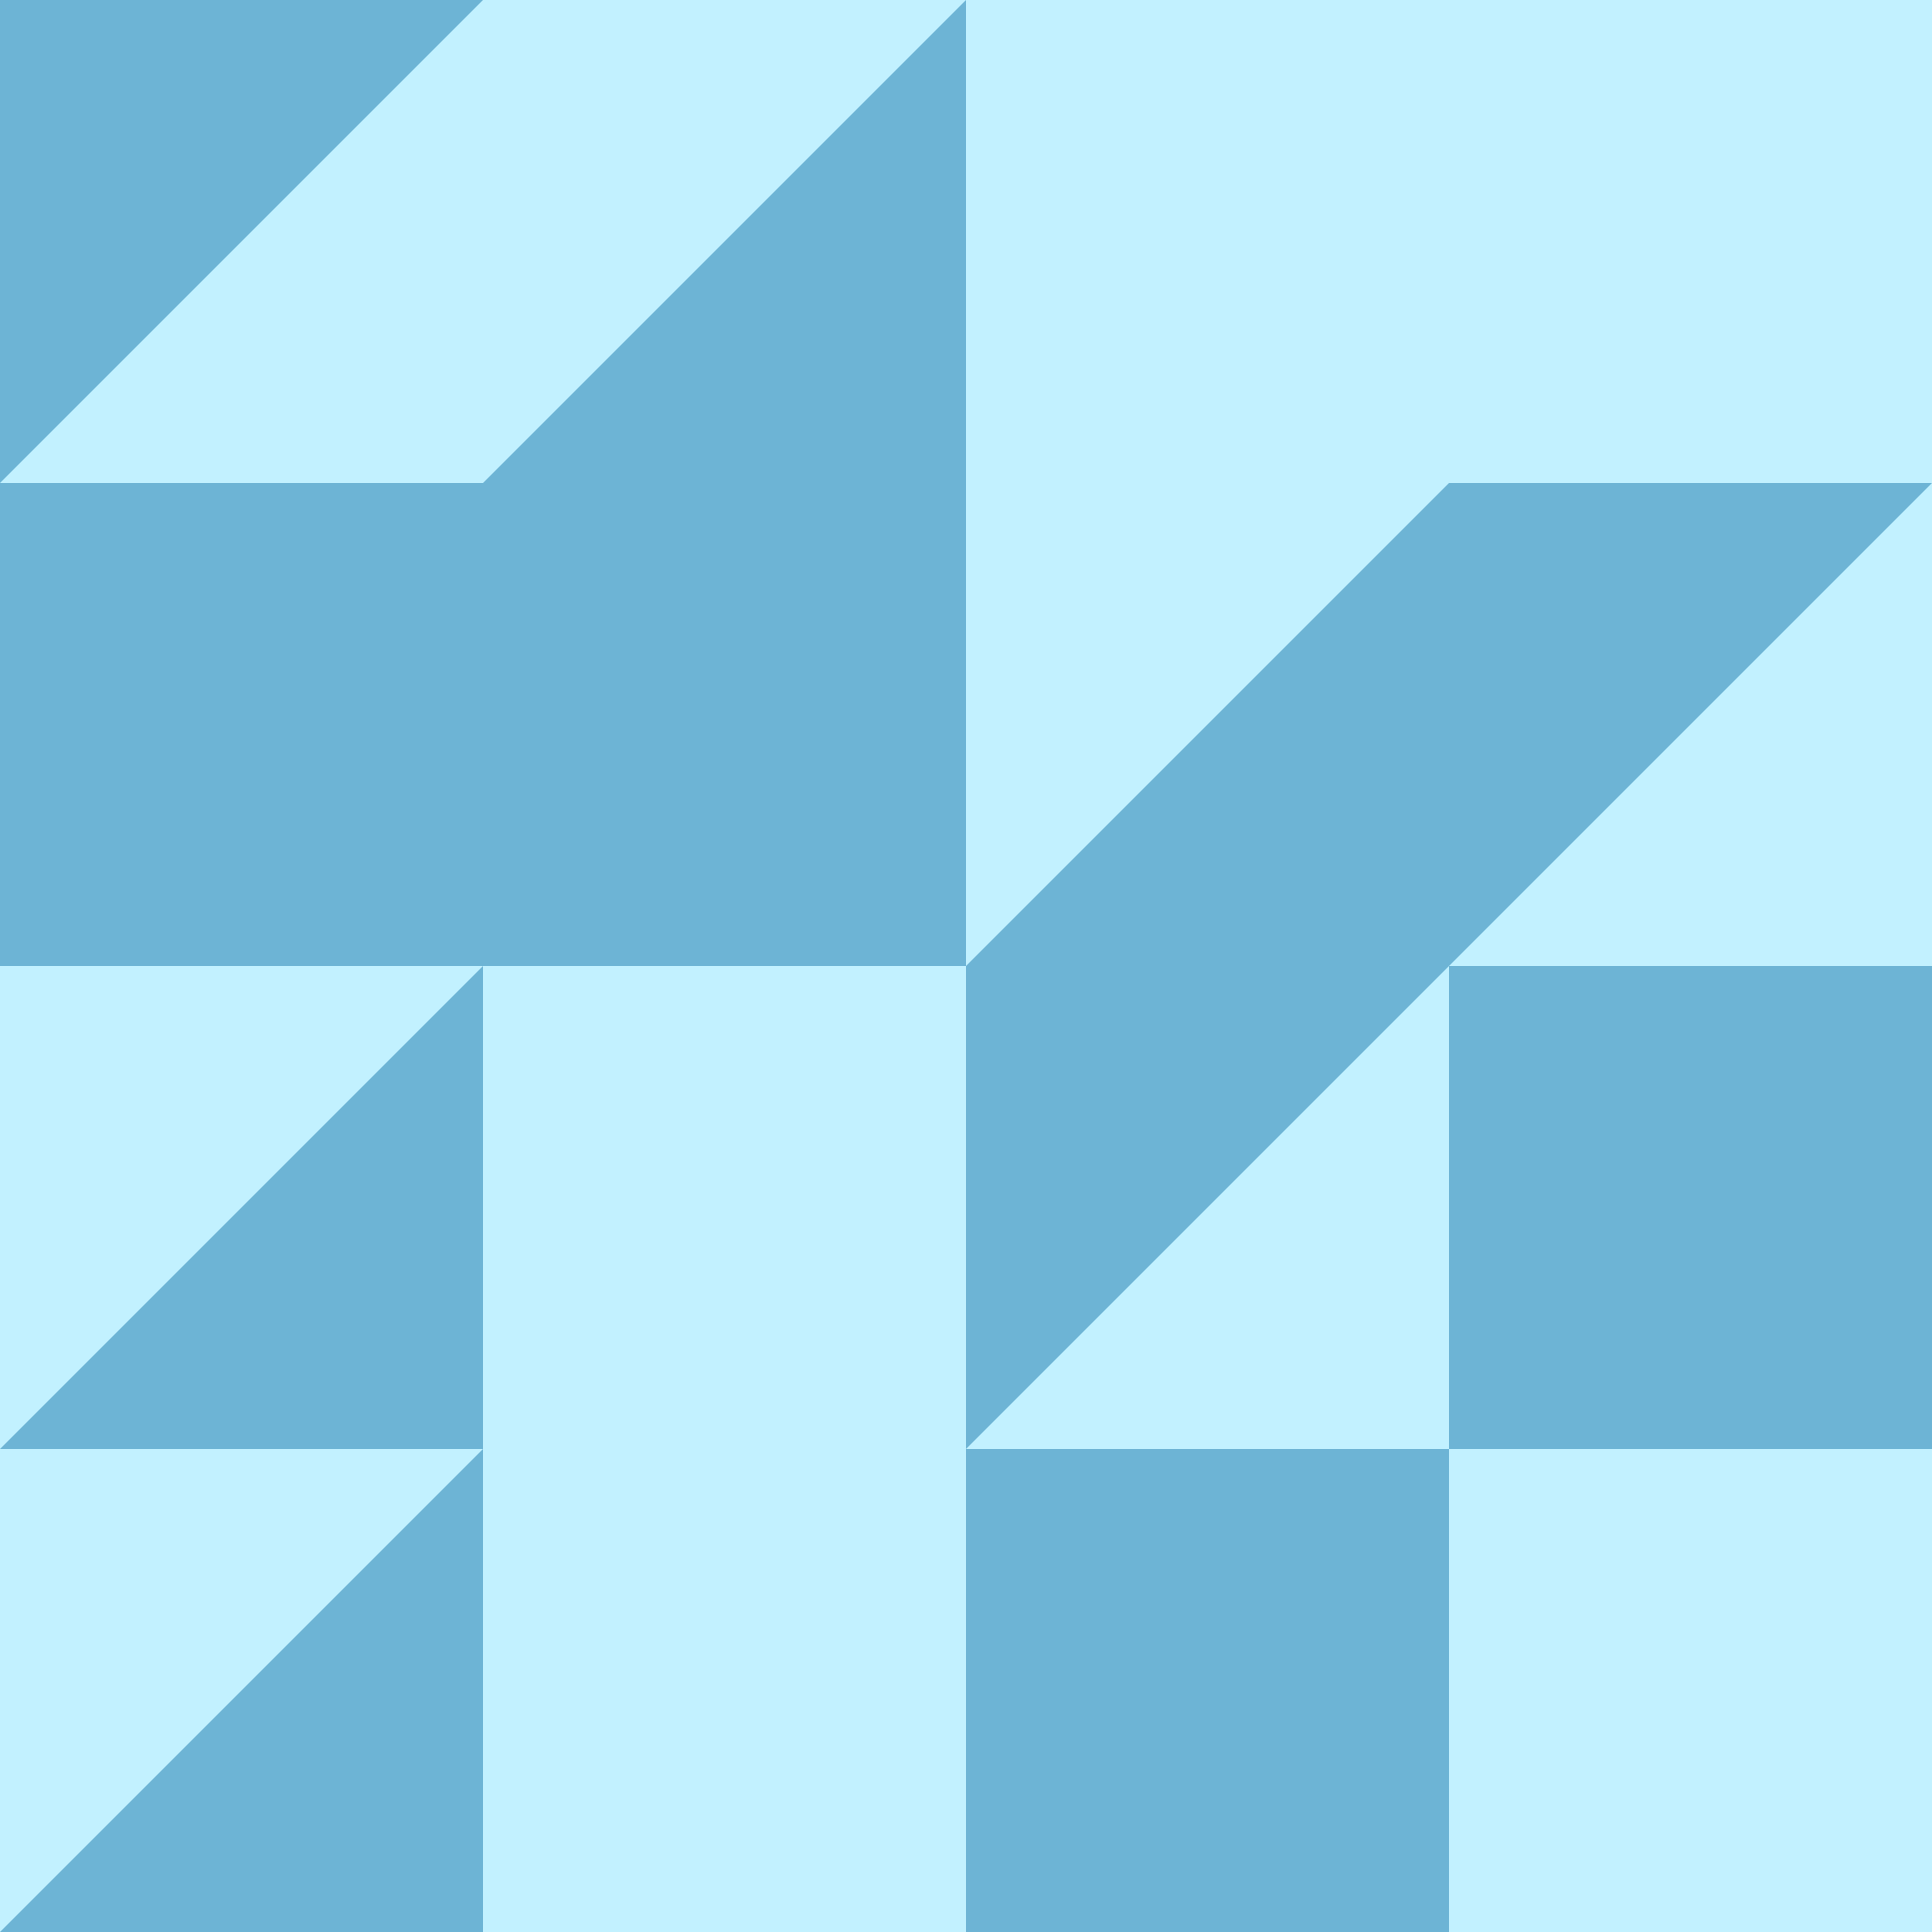 <svg xmlns="http://www.w3.org/2000/svg" xmlns:xlink="http://www.w3.org/1999/xlink" width="640" height="640" preserveAspectRatio="xMidYMid meet" version="1.1" viewBox="0 0 640 640"><defs><path id="cP8CwlvzR" d="M0 0L640 0L640 640L0 640L0 0Z"/><path id="d299IwJsfI" d="M480 320L320 480L480 480L480 320Z"/><path id="a3xIHDfty" d="M480 480L640 480L640 640L480 640L480 480Z"/><path id="bqn0Te92r" d="M640 160L480 320L640 320L640 160Z"/><path id="b1lEglBGaW" d="M160 320L320 320L320 640L160 640L160 320Z"/><path id="bGUy2un9h" d="M0 640L160 480L0 480L0 640Z"/><path id="cvkPtIoBh" d="M0 480L160 320L0 320L0 480Z"/><path id="c1s7kJAnvn" d="M320 160L480 160L320 320L320 160ZM320 160L320 0L640 0L640 160L320 160Z"/><path id="bbIGwVPM1" d="M160 0L320 0L160 160L160 0ZM0 160L160 0L160 160L0 160Z"/></defs><g><g><g><use fill="#6db4d5" fill-opacity="1" opacity="1" xlink:href="#cP8CwlvzR"/></g><g><use fill="#c2f1ff" fill-opacity="1" opacity="1" xlink:href="#d299IwJsfI"/></g><g><use fill="#c2f1ff" fill-opacity="1" opacity="1" xlink:href="#a3xIHDfty"/></g><g><use fill="#c2f1ff" fill-opacity="1" opacity="1" xlink:href="#bqn0Te92r"/></g><g><use fill="#c2f1ff" fill-opacity="1" opacity="1" xlink:href="#b1lEglBGaW"/></g><g><use fill="#c2f1ff" fill-opacity="1" opacity="1" xlink:href="#bGUy2un9h"/></g><g><use fill="#c2f1ff" fill-opacity="1" opacity="1" xlink:href="#cvkPtIoBh"/></g><g><use fill="#c2f1ff" fill-opacity="1" opacity="1" xlink:href="#c1s7kJAnvn"/></g><g><use fill="#c2f1ff" fill-opacity="1" opacity="1" xlink:href="#bbIGwVPM1"/></g></g></g></svg>
